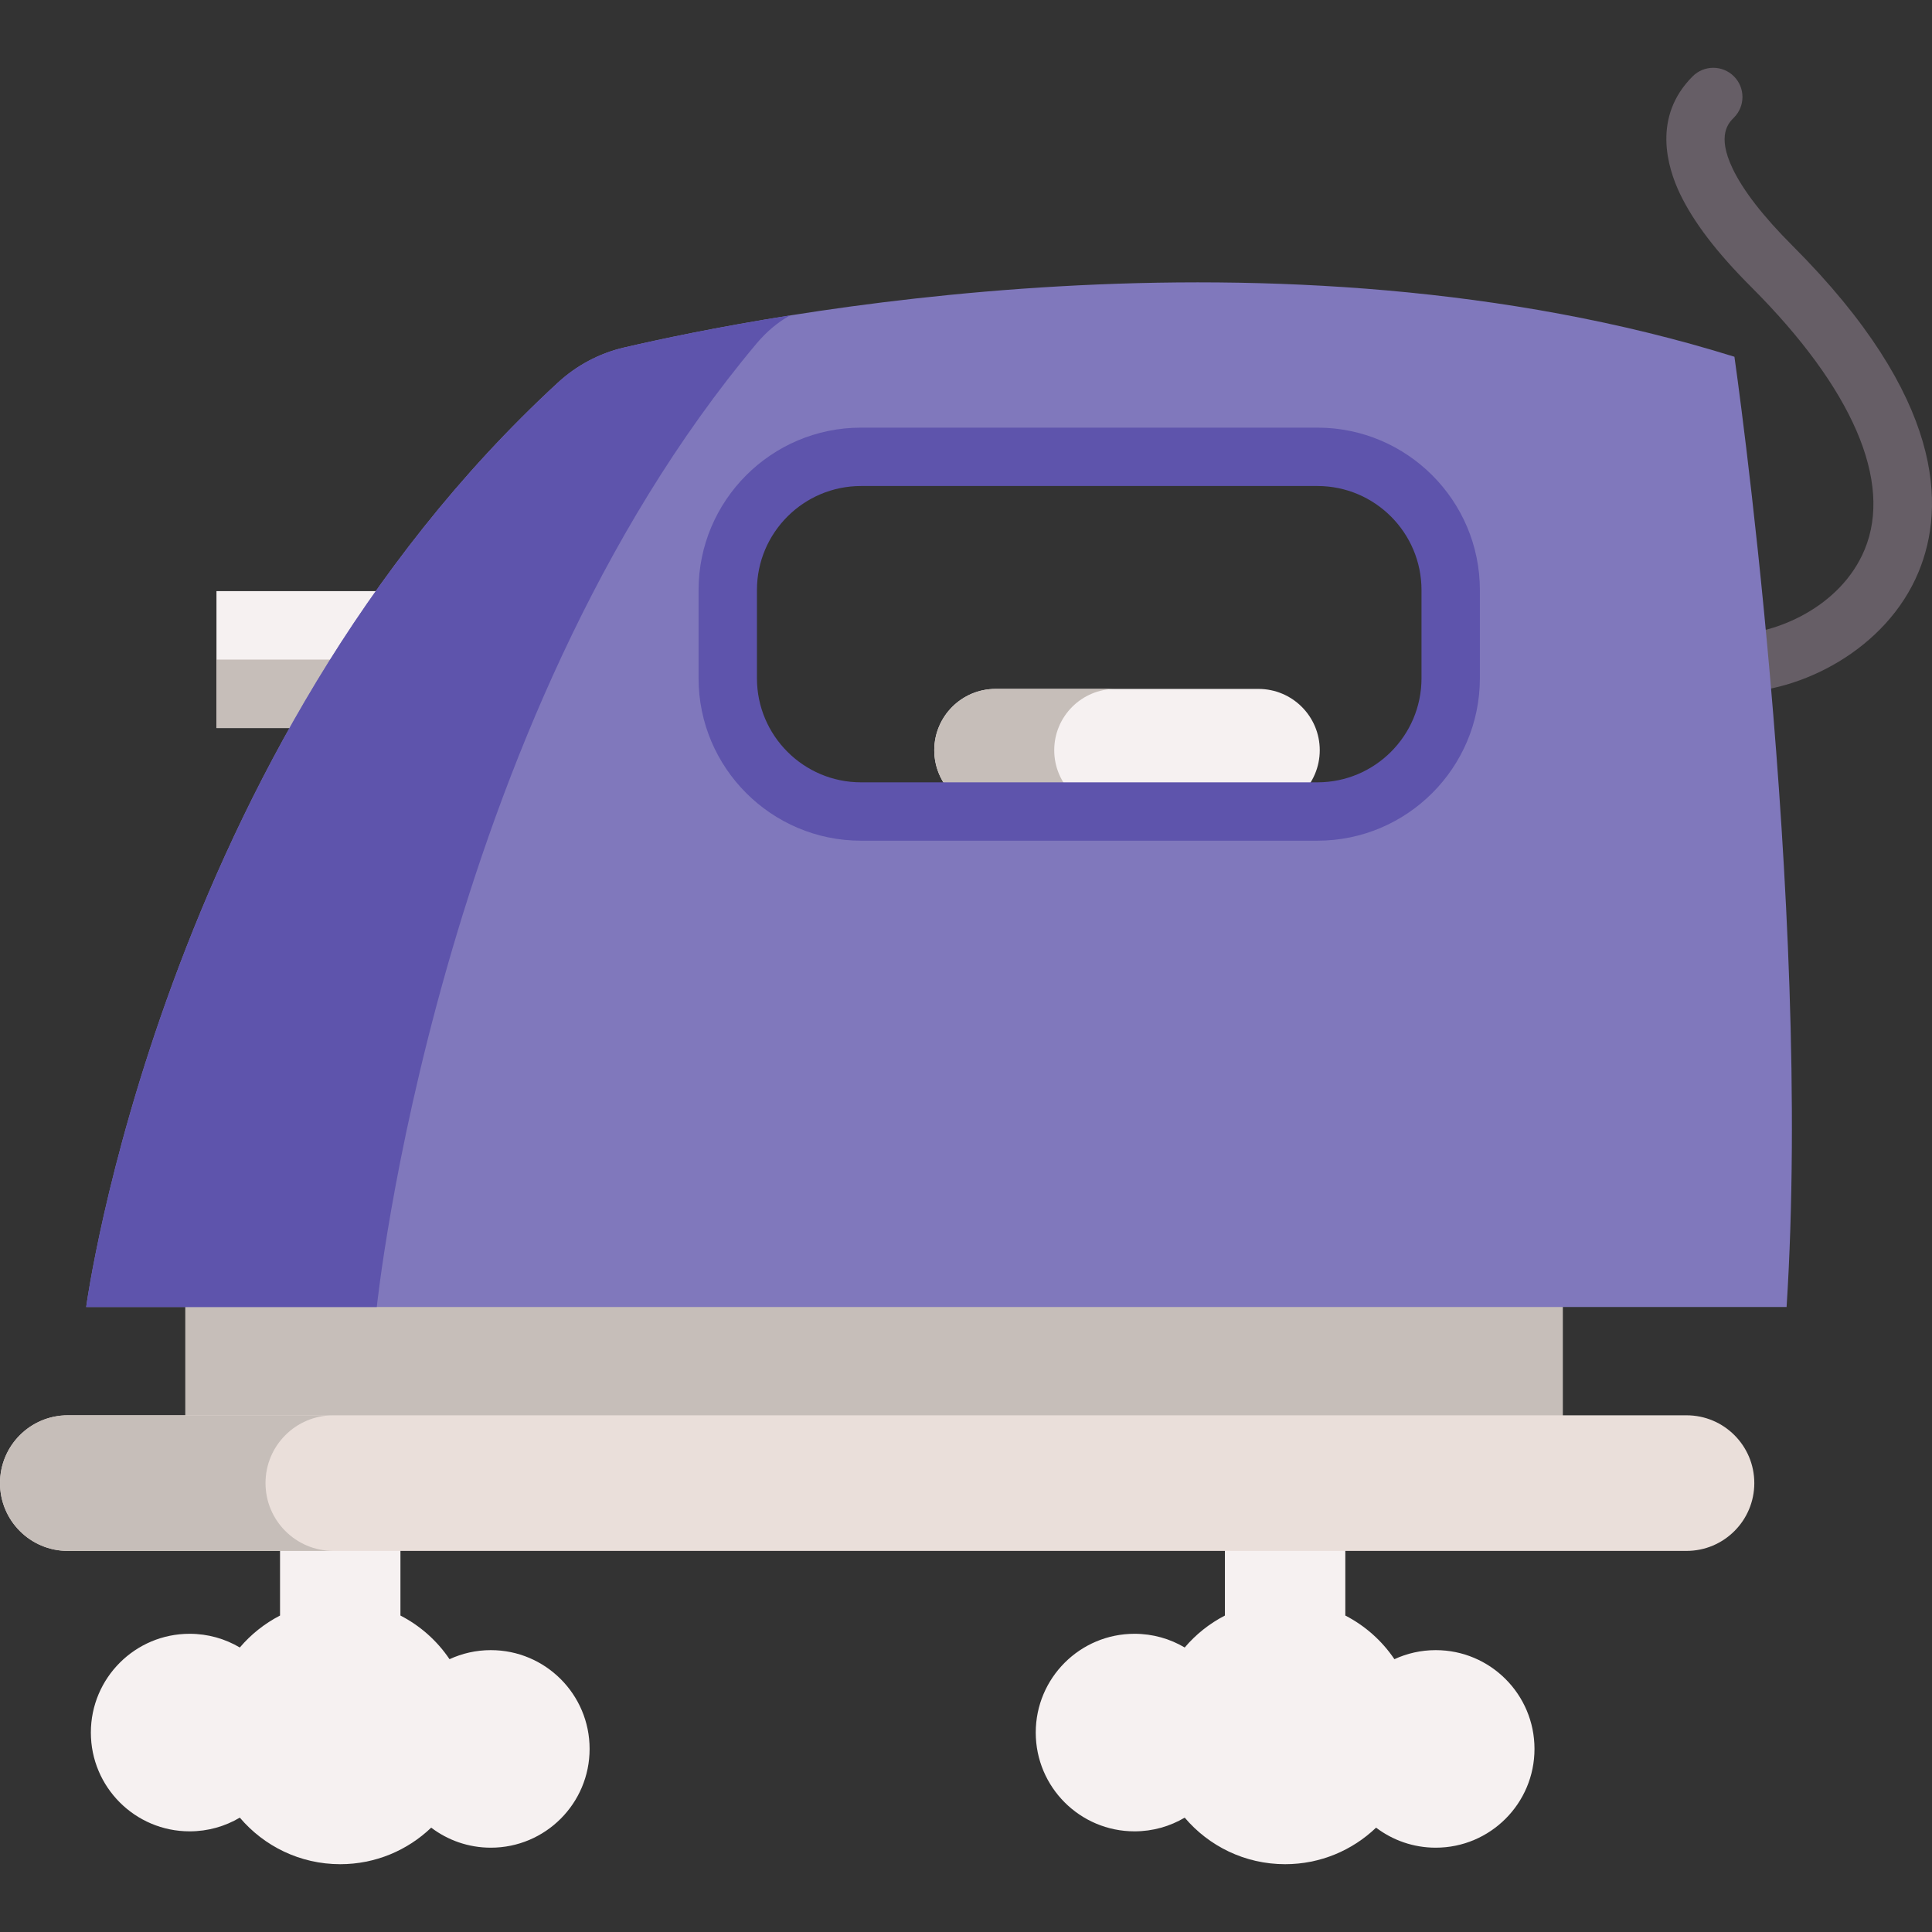 <svg id="Capa_1" enable-background="new 0 0 512 512" height="512" viewBox="0 0 512 512" width="512" xmlns="http://www.w3.org/2000/svg"><rect x="0" y="0" width="512" height="512" fill="#333333" stroke="none"/><path d="m459.805 183.514c-4.271 0-7.734-3.463-7.734-7.734s3.463-7.734 7.734-7.734c10.409 0 27.949-6.955 34.354-22.419 7.461-18.012-3.226-42.728-30.093-69.595-9.111-9.11-15.286-17.2-18.878-24.731-3.34-7.001-7.342-20.348 3.381-31.069 3.02-3.02 7.917-3.02 10.937 0 3.021 3.02 3.021 7.917 0 10.937-1.374 1.375-4.593 4.593-.357 13.472 2.783 5.835 8.118 12.716 15.855 20.453 40.475 40.475 40.529 69.353 33.446 86.451-8.601 20.766-31.482 31.969-48.645 31.969z" fill="#665e66"/><path d="m74.212 404.454v23.682c-4.086 2.109-7.708 4.991-10.656 8.467-3.898-2.305-8.443-3.632-13.3-3.632-14.457 0-26.177 11.72-26.177 26.177s11.72 26.177 26.177 26.177c4.857 0 9.401-1.327 13.3-3.633 6.399 7.545 15.942 12.339 26.61 12.339 9.355 0 17.844-3.69 24.108-9.685 4.392 3.331 9.865 5.31 15.802 5.31 14.457 0 26.177-11.72 26.177-26.177s-11.72-26.177-26.177-26.177c-3.909 0-7.615.863-10.946 2.4-3.278-4.872-7.76-8.86-13.009-11.567v-23.682" fill="#f6f1f1"/><path d="m324.616 404.454v23.682c-4.086 2.109-7.708 4.991-10.656 8.467-3.898-2.305-8.443-3.632-13.3-3.632-14.457 0-26.177 11.72-26.177 26.177s11.72 26.177 26.177 26.177c4.857 0 9.401-1.327 13.3-3.633 6.399 7.545 15.942 12.339 26.61 12.339 9.355 0 17.844-3.69 24.108-9.685 4.392 3.331 9.865 5.31 15.802 5.31 14.457 0 26.177-11.72 26.177-26.177s-11.72-26.177-26.177-26.177c-3.909 0-7.615.863-10.946 2.4-3.278-4.872-7.76-8.86-13.009-11.567v-23.682" fill="#f6f1f1"/><path d="m49.101 328.749h365.071v63.943h-365.071z" fill="#c6beb9"/><path d="m57.367 156.654h68.423v36.285h-68.423z" fill="#f6f1f1"/><path d="m57.367 174.796h68.423v18.143h-68.423z" fill="#c6beb9"/><path d="m459.643 94.544c-121.585-37.879-257.282-11.067-294.319-2.432-6.537 1.527-12.543 4.738-17.479 9.29-105.228 96.915-125.004 244.968-125.004 244.968h450.623c6.911-107.701-13.821-251.826-13.821-251.826zm-75.195 85.203c0 19.495-15.806 35.311-35.312 35.311h-120.961c-19.506 0-35.312-15.816-35.312-35.311v-23.372c0-19.506 15.806-35.312 35.312-35.312h120.962c19.506 0 35.312 15.806 35.312 35.312v23.372z" fill="#8078bc"/><path d="m165.324 92.112c-6.536 1.527-12.543 4.738-17.479 9.29-105.228 96.915-125.004 244.968-125.004 244.968h77.014s15.92-154.309 100.635-255.329c2.619-3.118 5.601-5.632 8.844-7.441-19.589 3.108-34.823 6.371-44.01 8.512z" fill="#5e54ac"/><path d="m446.94 411.008h-428.97c-9.924 0-17.97-8.045-17.97-17.97 0-9.924 8.045-17.97 17.97-17.97h428.97c9.924 0 17.97 8.045 17.97 17.97 0 9.924-8.046 17.97-17.97 17.97z" fill="#eadfda"/><path d="m88.331 411.005h-70.364c-9.924 0-17.967-8.043-17.967-17.967 0-4.968 2.016-9.457 5.258-12.71 3.253-3.253 7.752-5.258 12.709-5.258h70.364c-4.967 0-9.457 2.005-12.709 5.258-3.253 3.253-5.258 7.742-5.258 12.71 0 9.924 8.043 17.967 17.967 17.967z" fill="#c6beb9"/><path d="m333.507 182.572h-69.673c-8.97 0-16.242 7.272-16.242 16.242 0 8.97 7.272 16.242 16.242 16.242h69.673c8.97 0 16.242-7.272 16.242-16.242 0-8.971-7.271-16.242-16.242-16.242z" fill="#f6f1f1"/><path d="m284.14 210.297c2.941 2.94 7.004 4.759 11.483 4.759h-31.789c-4.489 0-8.542-1.819-11.483-4.759-2.941-2.941-4.76-6.994-4.76-11.483 0-8.968 7.274-16.242 16.243-16.242h31.789c-8.968 0-16.242 7.274-16.242 16.242 0 4.489 1.819 8.542 4.759 11.483z" fill="#c6beb9"/><path d="m349.136 222.792h-120.961c-23.735 0-43.046-19.31-43.046-43.045v-23.372c0-23.735 19.31-43.045 43.046-43.045h120.961c23.735 0 43.046 19.31 43.046 43.045v23.372c0 23.735-19.311 43.045-43.046 43.045zm-120.961-93.994c-15.206 0-27.578 12.371-27.578 27.577v23.372c0 15.206 12.372 27.577 27.578 27.577h120.961c15.206 0 27.578-12.371 27.578-27.577v-23.372c0-15.206-12.372-27.577-27.578-27.577z" fill="#5e54ac"/></svg>
